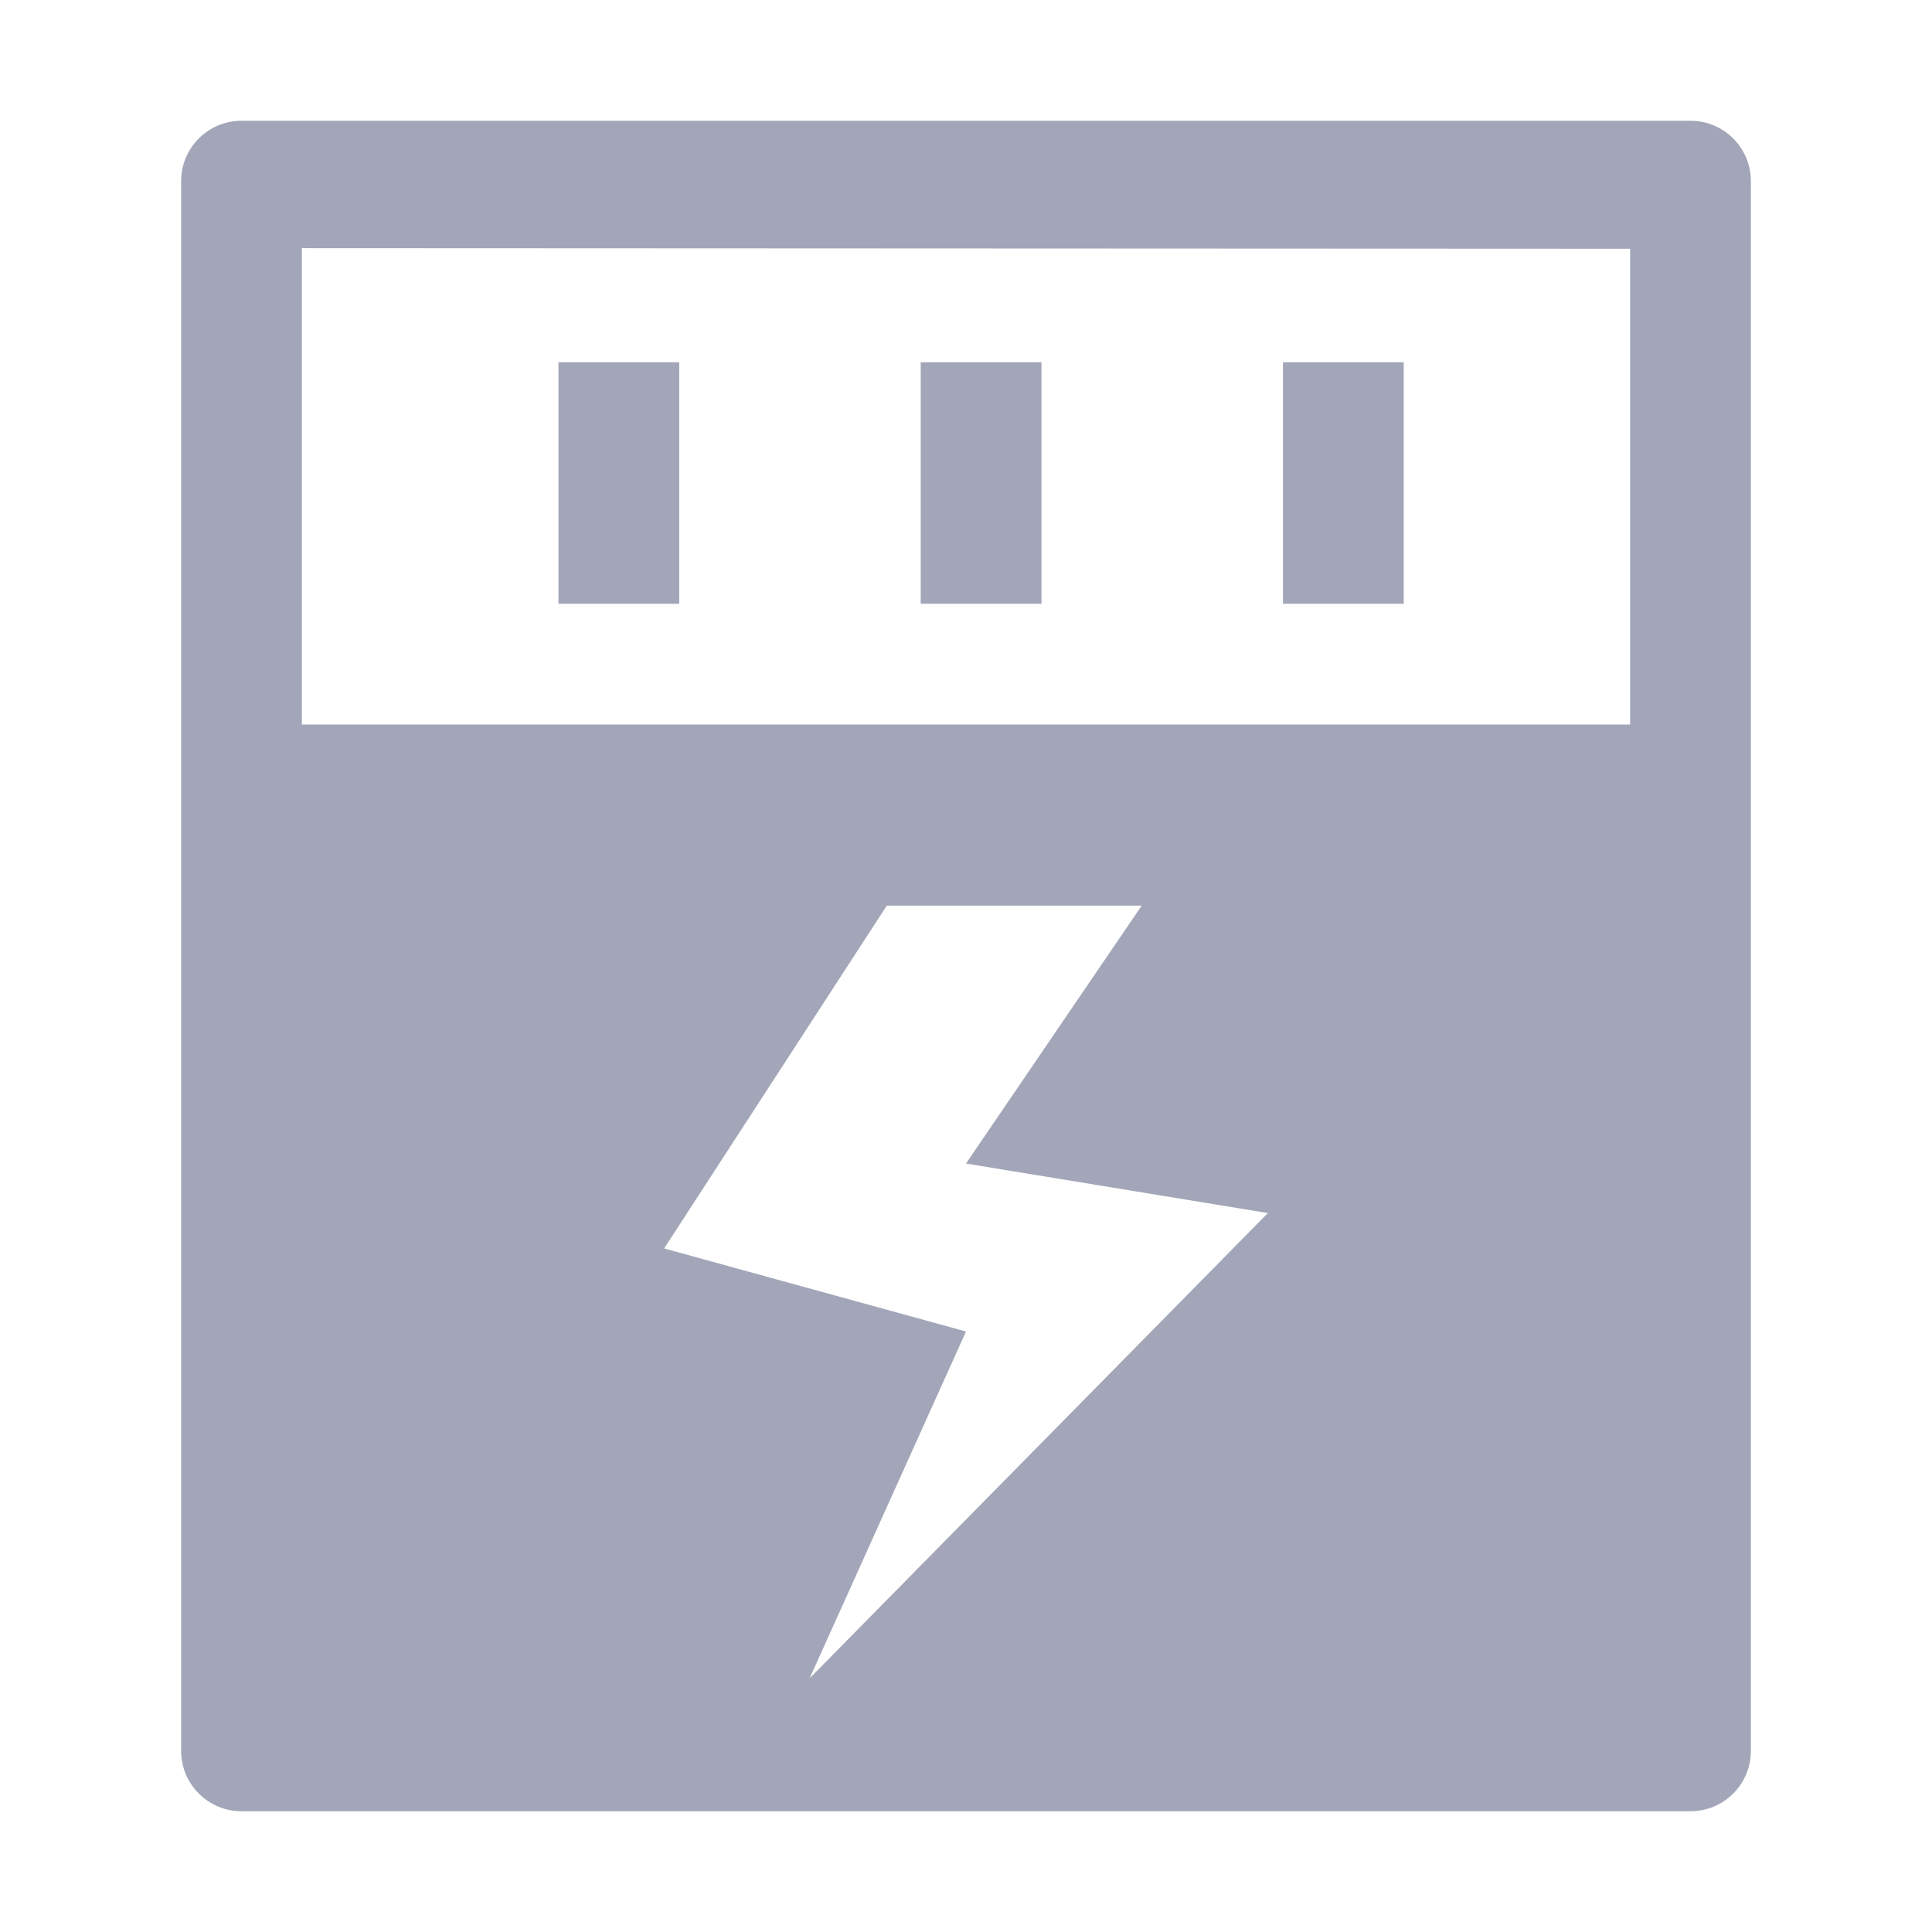 <?xml version="1.0" encoding="UTF-8"?>
<svg width="16px" height="16px" viewBox="0 0 16 16" version="1.1" xmlns="http://www.w3.org/2000/svg" xmlns:xlink="http://www.w3.org/1999/xlink">
    <title>ic_safety2</title>
    <g id="專案管理" stroke="none" stroke-width="1" fill="none" fill-rule="evenodd">
        <g id="assets_pmp" transform="translate(-236, -432)" fill-rule="nonzero">
            <g id="ic_safety2" transform="translate(236, 432)">
                <rect id="Rectangle" fill="#000000" opacity="0" x="0" y="0" width="16" height="16"></rect>
                <path d="M2,1 L14,1 C14.276,1 14.5,1.224 14.5,1.5 L14.5,14.5 C14.5,14.776 14.276,15 14,15 L2,15 C1.724,15 1.5,14.776 1.5,14.5 L1.5,1.5 C1.5,1.224 1.724,1 2,1 Z M7.344,7.5 L5.5,10.339 L8,11.027 L6.705,13.899 L10.5,10.046 L8,9.636 L9.455,7.5 L7.344,7.5 Z M13.5,2.06 L2.5,2.055 L2.5,6 L13.5,6 L13.5,2.06 Z M4.625,3 L5.625,3 L5.625,5 L4.625,5 L4.625,3 Z M7.625,3 L8.625,3 L8.625,5 L7.625,5 L7.625,3 Z M10.625,3 L11.625,3 L11.625,5 L10.625,5 L10.625,3 Z" id="Shape" fill="#A2A6B8"></path>
            </g>
        </g>
    </g>
</svg>